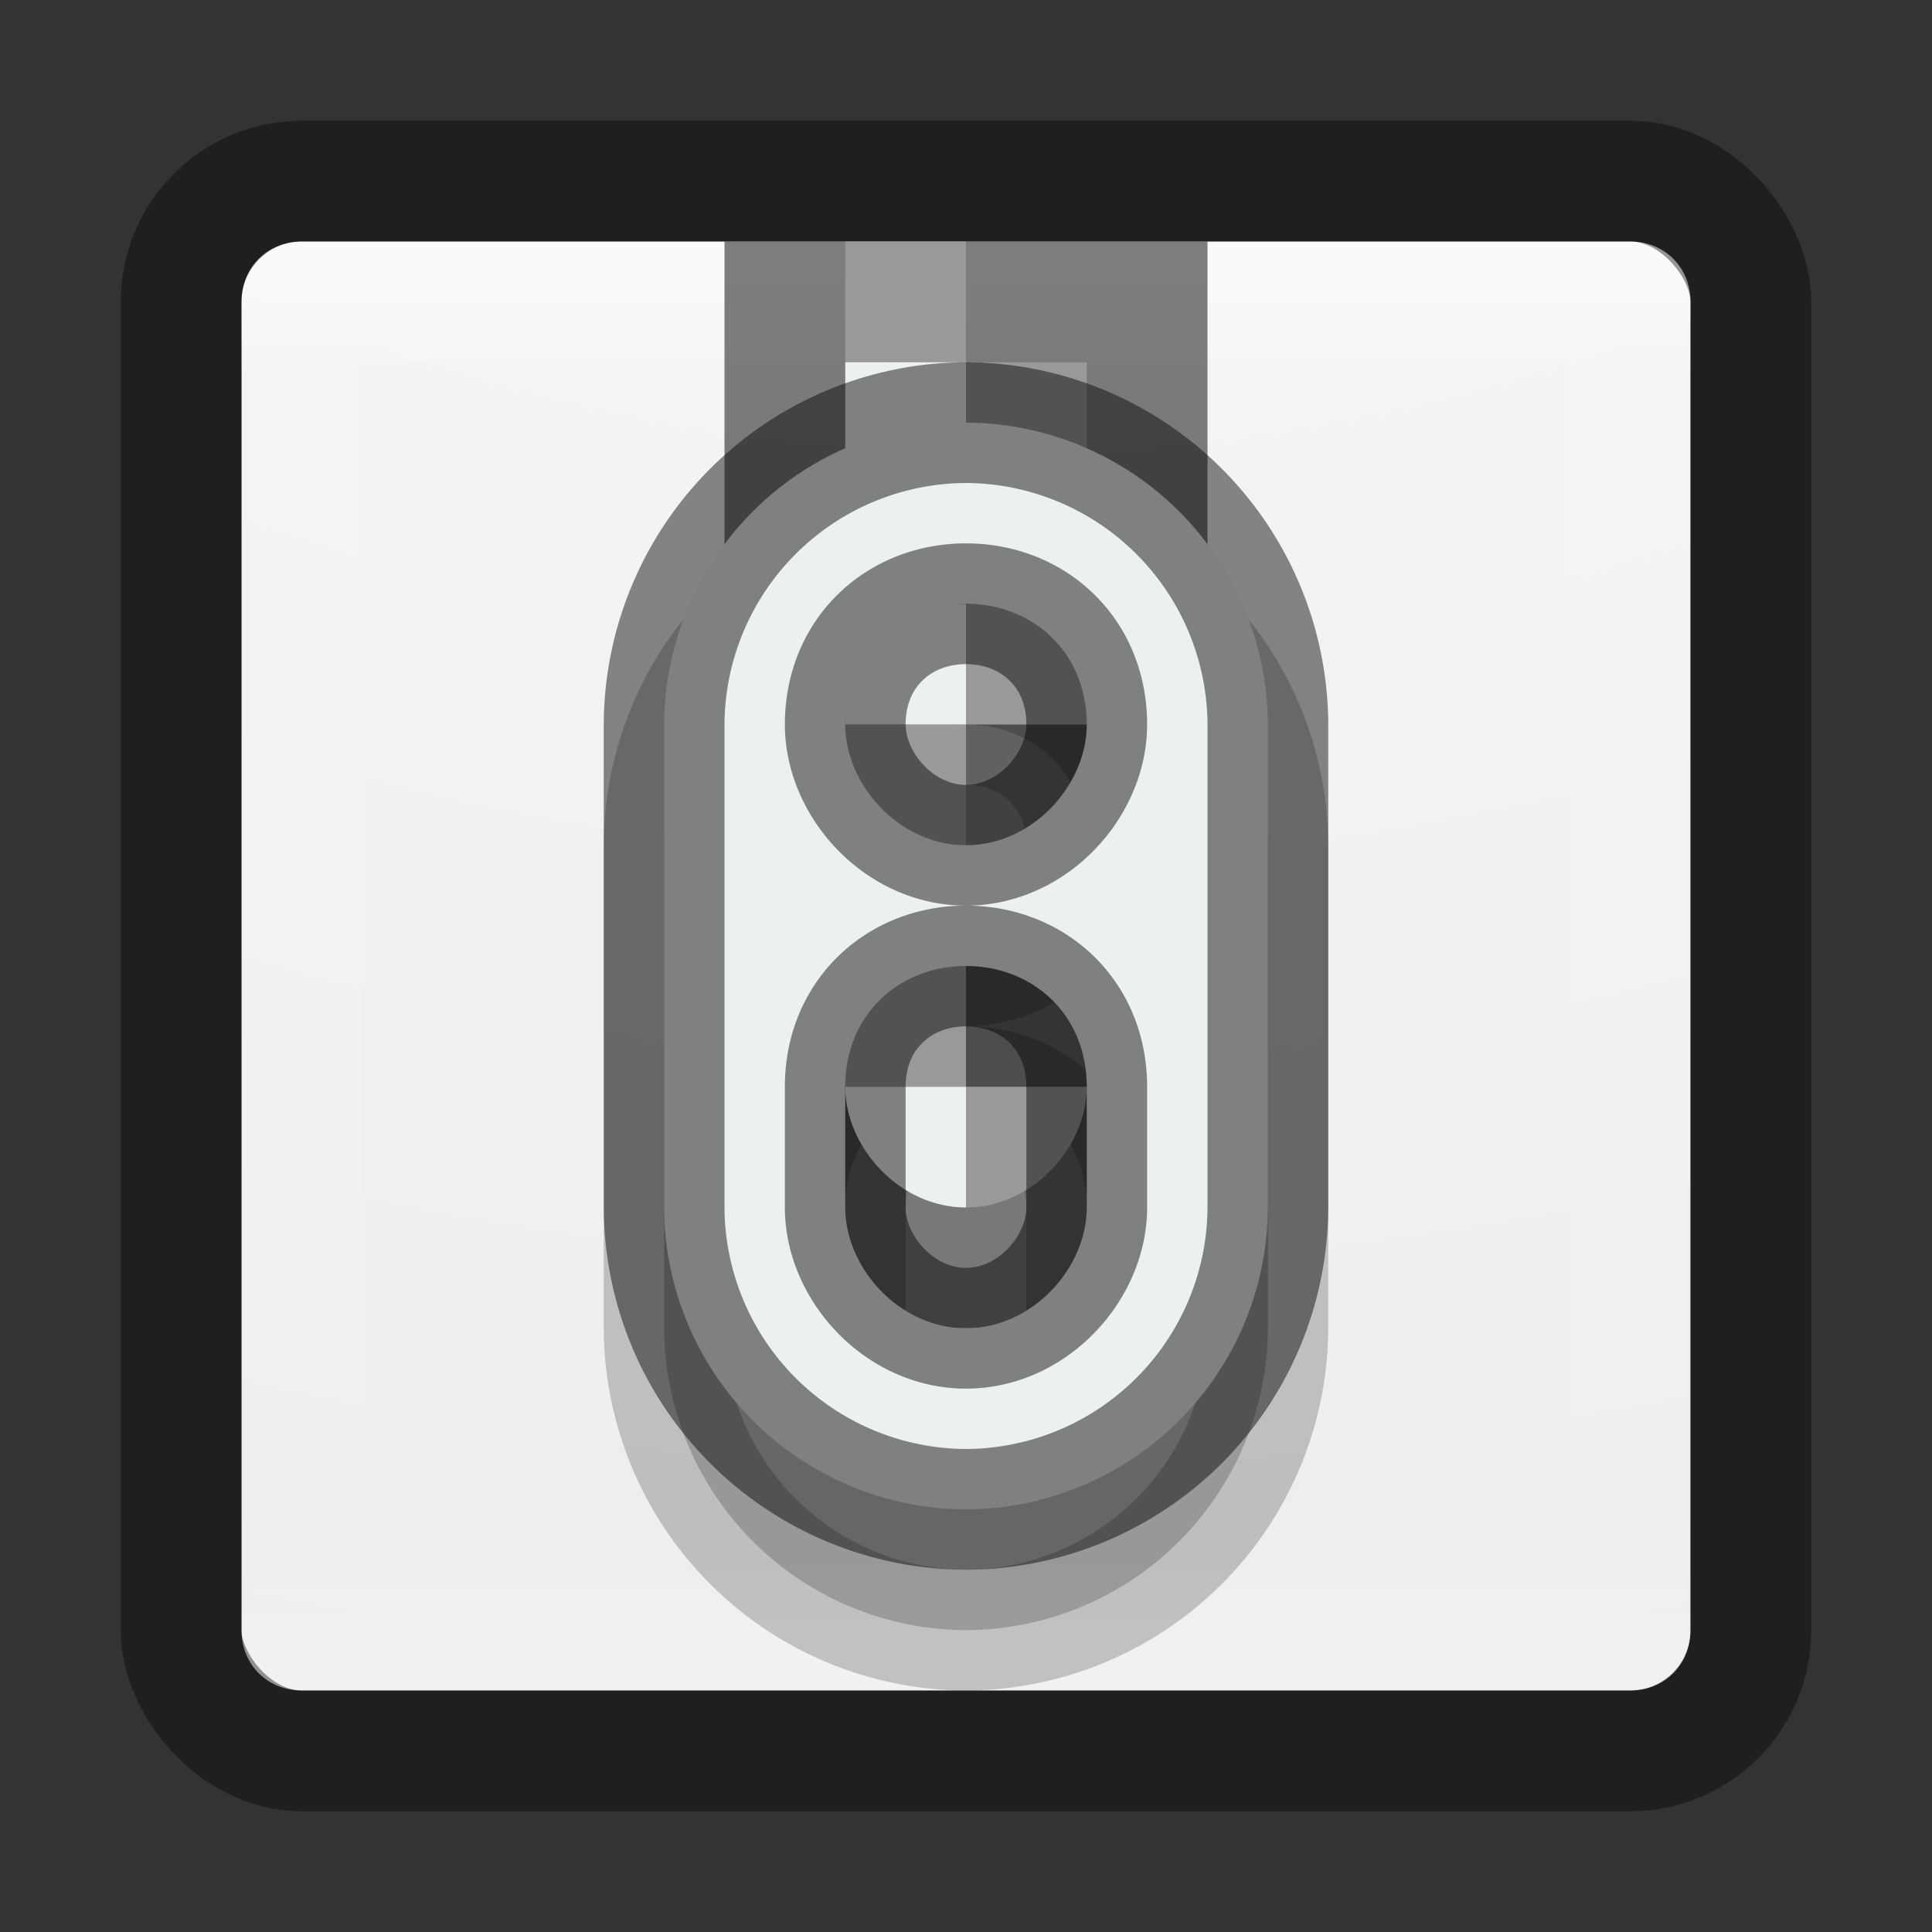 <svg xmlns="http://www.w3.org/2000/svg" xmlns:xlink="http://www.w3.org/1999/xlink" viewBox="0 0 16 16"><rect x="0" y="0" width="16" height="16" fill="#333333" stroke="none"/><defs><linearGradient id="a"><stop offset="0" stop-color="#fff"/><stop offset=".063" stop-color="#fff" stop-opacity=".235"/><stop offset=".951" stop-color="#fff" stop-opacity=".157"/><stop offset="1" stop-color="#fff" stop-opacity=".392"/></linearGradient><linearGradient xlink:href="#a" id="d" gradientUnits="userSpaceOnUse" gradientTransform="translate(.865 .865) scale(.297)" x1="24" y1="5" x2="24" y2="43"/><radialGradient xlink:href="#b" id="c" gradientUnits="userSpaceOnUse" gradientTransform="matrix(0 3.166 -3.887 0 46.977 -26.72)" cx="6.73" cy="9.957" fx="6.2" fy="9.957" r="12.672"/><linearGradient id="b"><stop offset="0" stop-color="#fafafa"/><stop offset="1" stop-color="#e1e1e1"/></linearGradient></defs><path d="M2.5 2c-.286 0-.5.214-.5.5v11c0 .286.214.5.5.5h11c.286 0 .5-.214.5-.5v-11c0-.286-.214-.5-.5-.5h-11z" color="#000" fill="url(#c)" overflow="visible"/><path opacity=".5" fill="none" stroke="url(#d)" stroke-linecap="round" stroke-linejoin="round" d="M2.5 2.5h11v11h-11z"/><rect y="1.5" x="1.5" ry="1" rx="1" height="13" width="13" opacity=".4" color="#000" fill="none" stroke="#000" stroke-linecap="round" stroke-linejoin="round" overflow="visible"/><path d="M8 4.5A2.51 2.51 0 0 0 5.5 7v4A2.51 2.51 0 0 0 8 13.5a2.51 2.51 0 0 0 2.5-2.5V7A2.51 2.51 0 0 0 8 4.5zM8 6c.552 0 1 .4 1 1 0 .5-.448 1-1 1s-1-.5-1-1c0-.6.448-1 1-1zm0 3c.552 0 1 .4 1 1v1c0 .5-.448 1-1 1s-1-.5-1-1v-1c0-.6.448-1 1-1z" opacity=".2" stroke="#000"/><path d="M6 2v7c0 1.1.895 2 2 2s2-.9 2-2V2z" opacity=".5"/><path d="M8 2H7v1h1zm0 1v1h1V3zm0 1H7v1h1zm0 1v1h1V5zm0 1H7v1h1zm0 1v1h1V7zm0 1H7v1h1zm0 1v1c.552 0 1-.5 1-1z" fill="#999"/><path d="M7 3v1h1V3zm0 2v1h1V5zm0 2v1h1V7zm0 2c0 .5.448 1 1 1V9z" fill="#ecf0f1"/><path d="M8 3.5A2.51 2.51 0 0 0 5.5 6v4A2.51 2.51 0 0 0 8 12.5a2.51 2.51 0 0 0 2.5-2.5V6A2.51 2.51 0 0 0 8 3.5zM8 5c.552 0 1 .4 1 1 0 .5-.448 1-1 1s-1-.5-1-1c0-.6.448-1 1-1zm0 3c.552 0 1 .4 1 1v1c0 .5-.448 1-1 1s-1-.5-1-1V9c0-.6.448-1 1-1z" fill="#ecf0f1" stroke="#000" stroke-opacity=".463"/></svg>